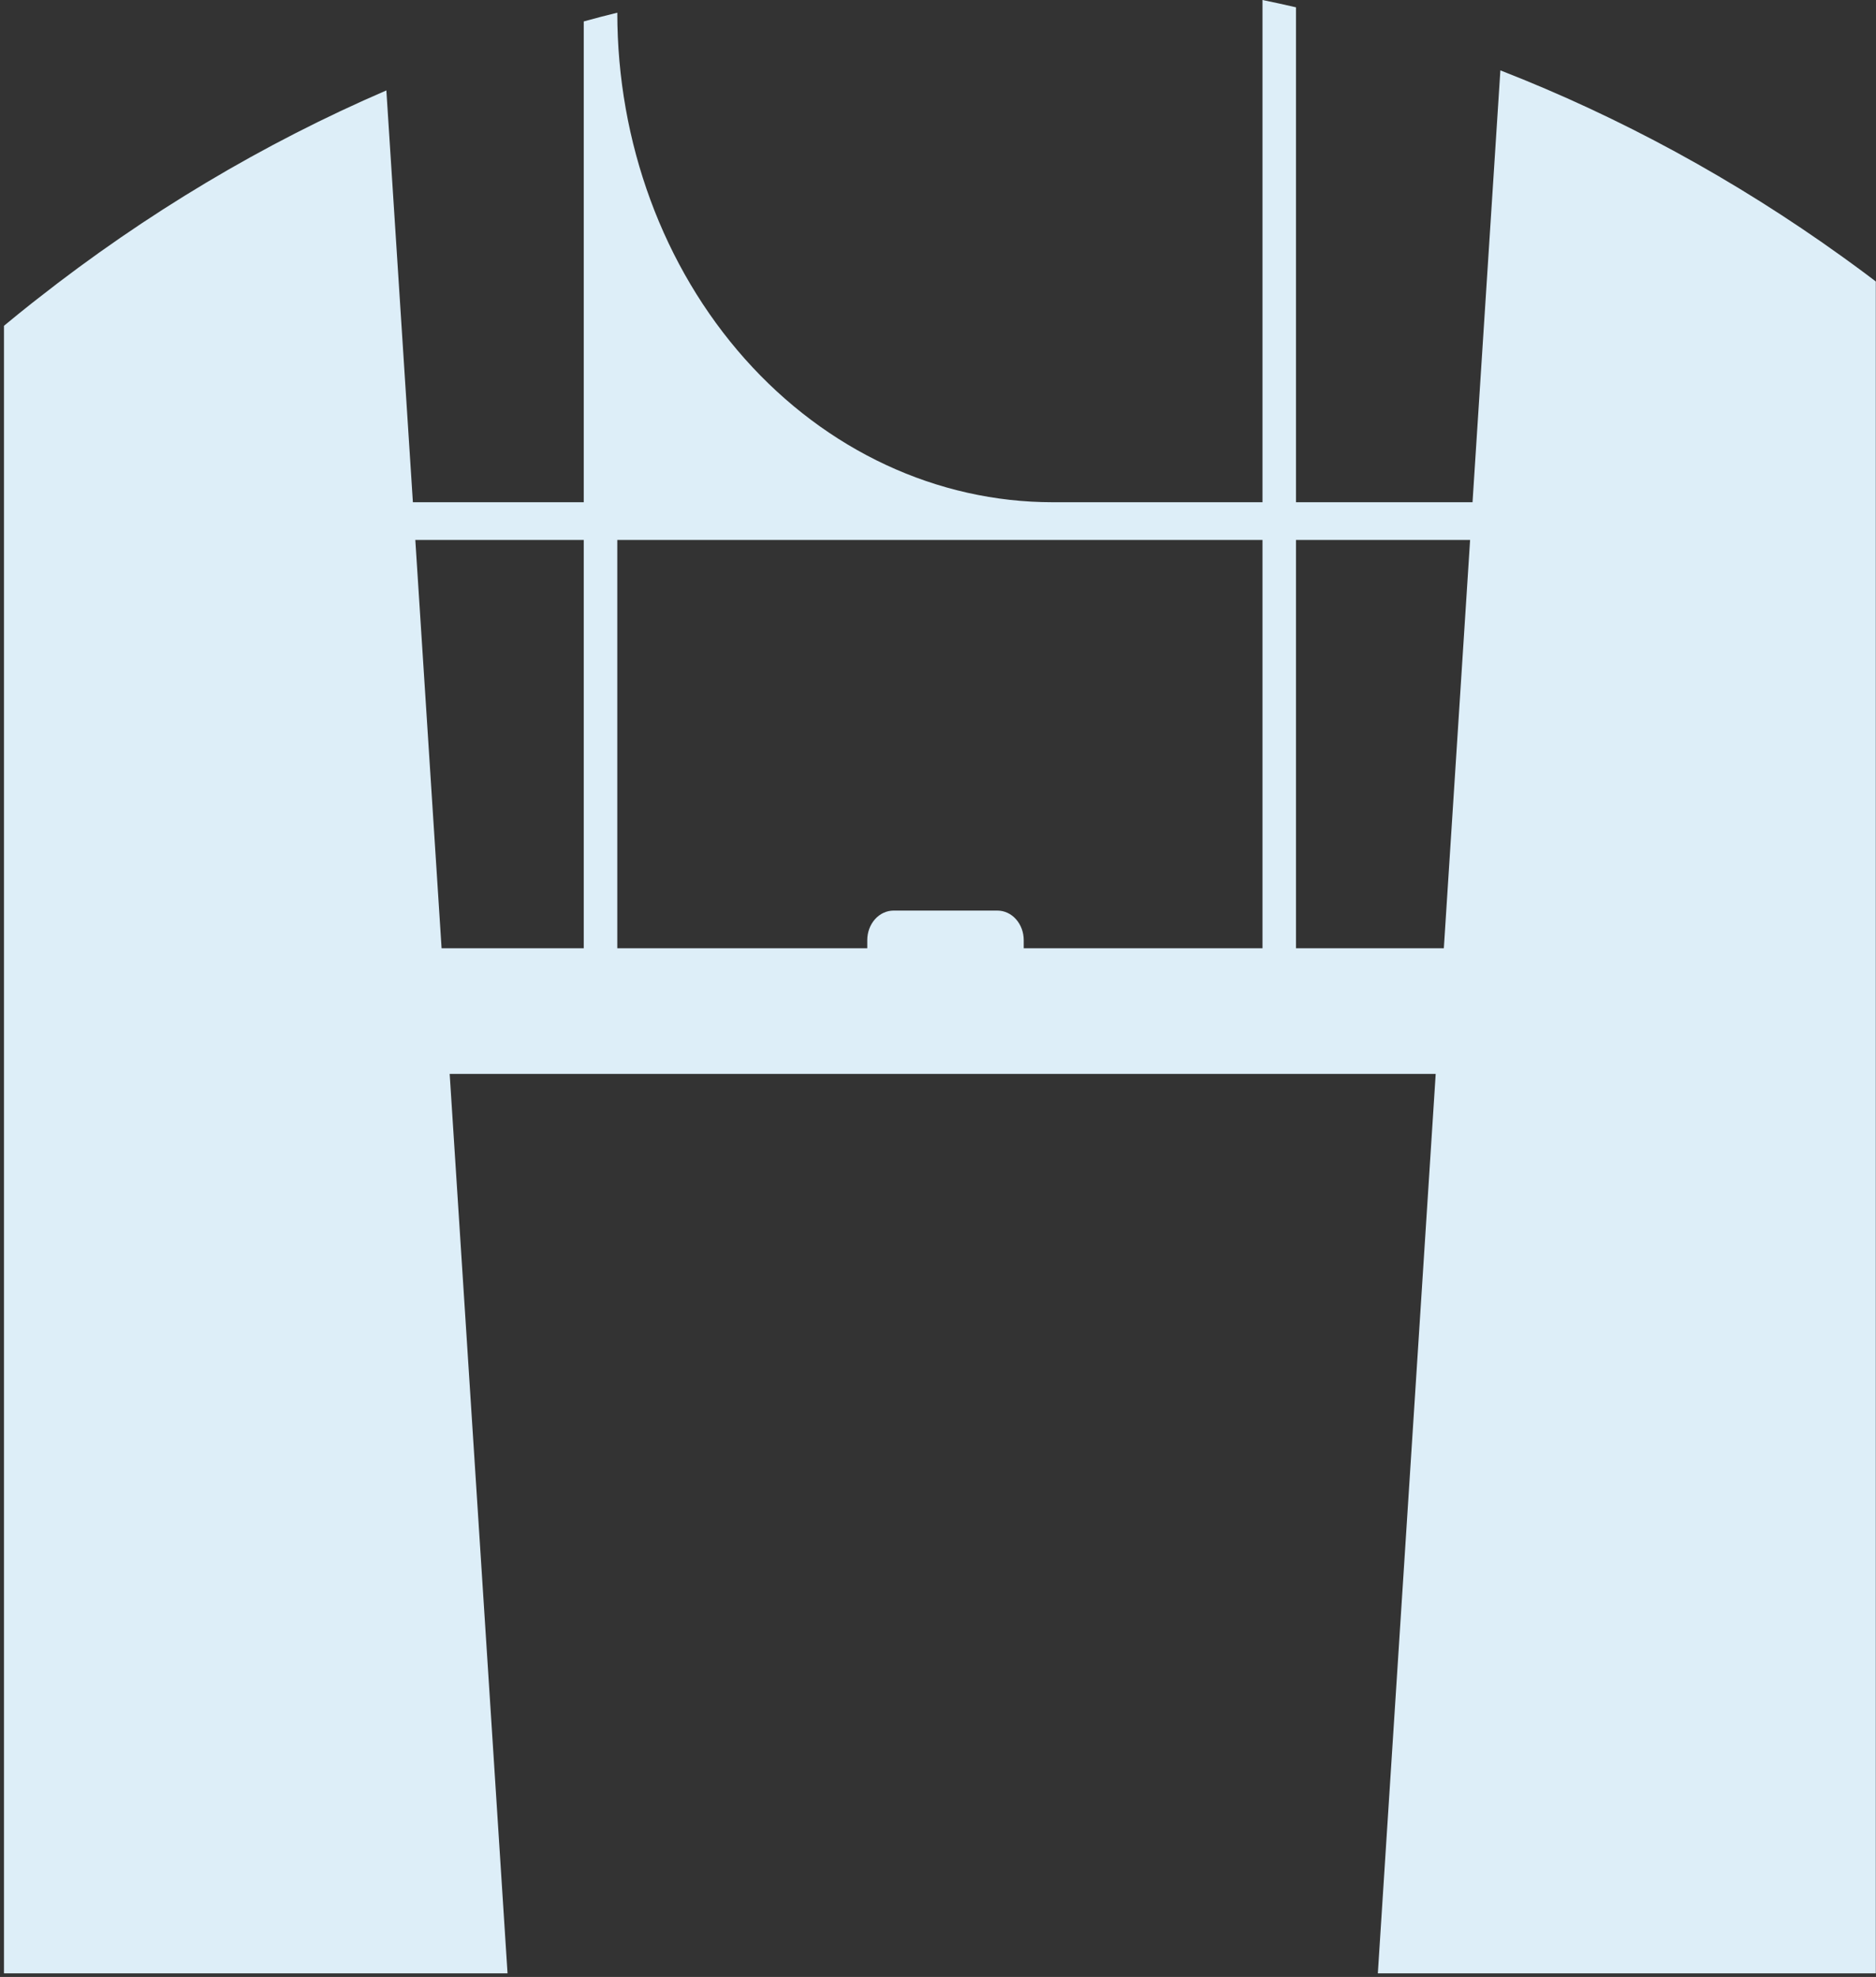<svg width="392" height="413" viewBox="0 0 392 413" fill="none" xmlns="http://www.w3.org/2000/svg">
<rect x="0" y="0" width="392" height="413" fill="#333333" stroke="none"/>
<path d="M387.29 55.32C386.516 54.74 385.734 54.19 384.96 53.63C362.586 37.546 338.604 24.479 313.511 14.7L307.693 104.92H270.808V1.53C268.486 0.99 266.146 0.48 263.806 -4.57764e-05V104.92H219.973C195.842 104.92 172.699 94.145 155.636 74.966C138.573 55.786 128.987 29.774 128.987 2.65C126.639 3.22 124.308 3.83 121.977 4.48V104.92H86.275L80.732 18.89C54.945 30.006 30.464 44.625 7.834 62.42C7.442 62.72 7.051 63.03 6.668 63.33C4.702 64.88 2.763 66.46 0.832 68.06V412.25H106.052L104.193 383.3L93.962 224.35H299.997L289.766 383.3L287.907 412.25H391.961V58.8C390.413 57.62 388.856 56.46 387.29 55.32ZM121.977 198.1H92.271L86.782 112.8H121.977V198.1ZM263.806 198.1H213.914V196.41C213.914 195.598 213.772 194.793 213.495 194.043C213.218 193.292 212.812 192.61 212.301 192.036C211.789 191.462 211.182 191.007 210.514 190.697C209.846 190.387 209.13 190.229 208.407 190.23H186.717C185.995 190.23 185.28 190.389 184.613 190.7C183.946 191.01 183.34 191.465 182.829 192.039C182.318 192.613 181.913 193.295 181.637 194.045C181.361 194.795 181.219 195.598 181.219 196.41V198.1H128.987V112.8H263.806V198.1ZM270.808 198.1V112.8H307.186L301.697 198.1H270.808Z" fill="#DDEEF8"/>
</svg>

